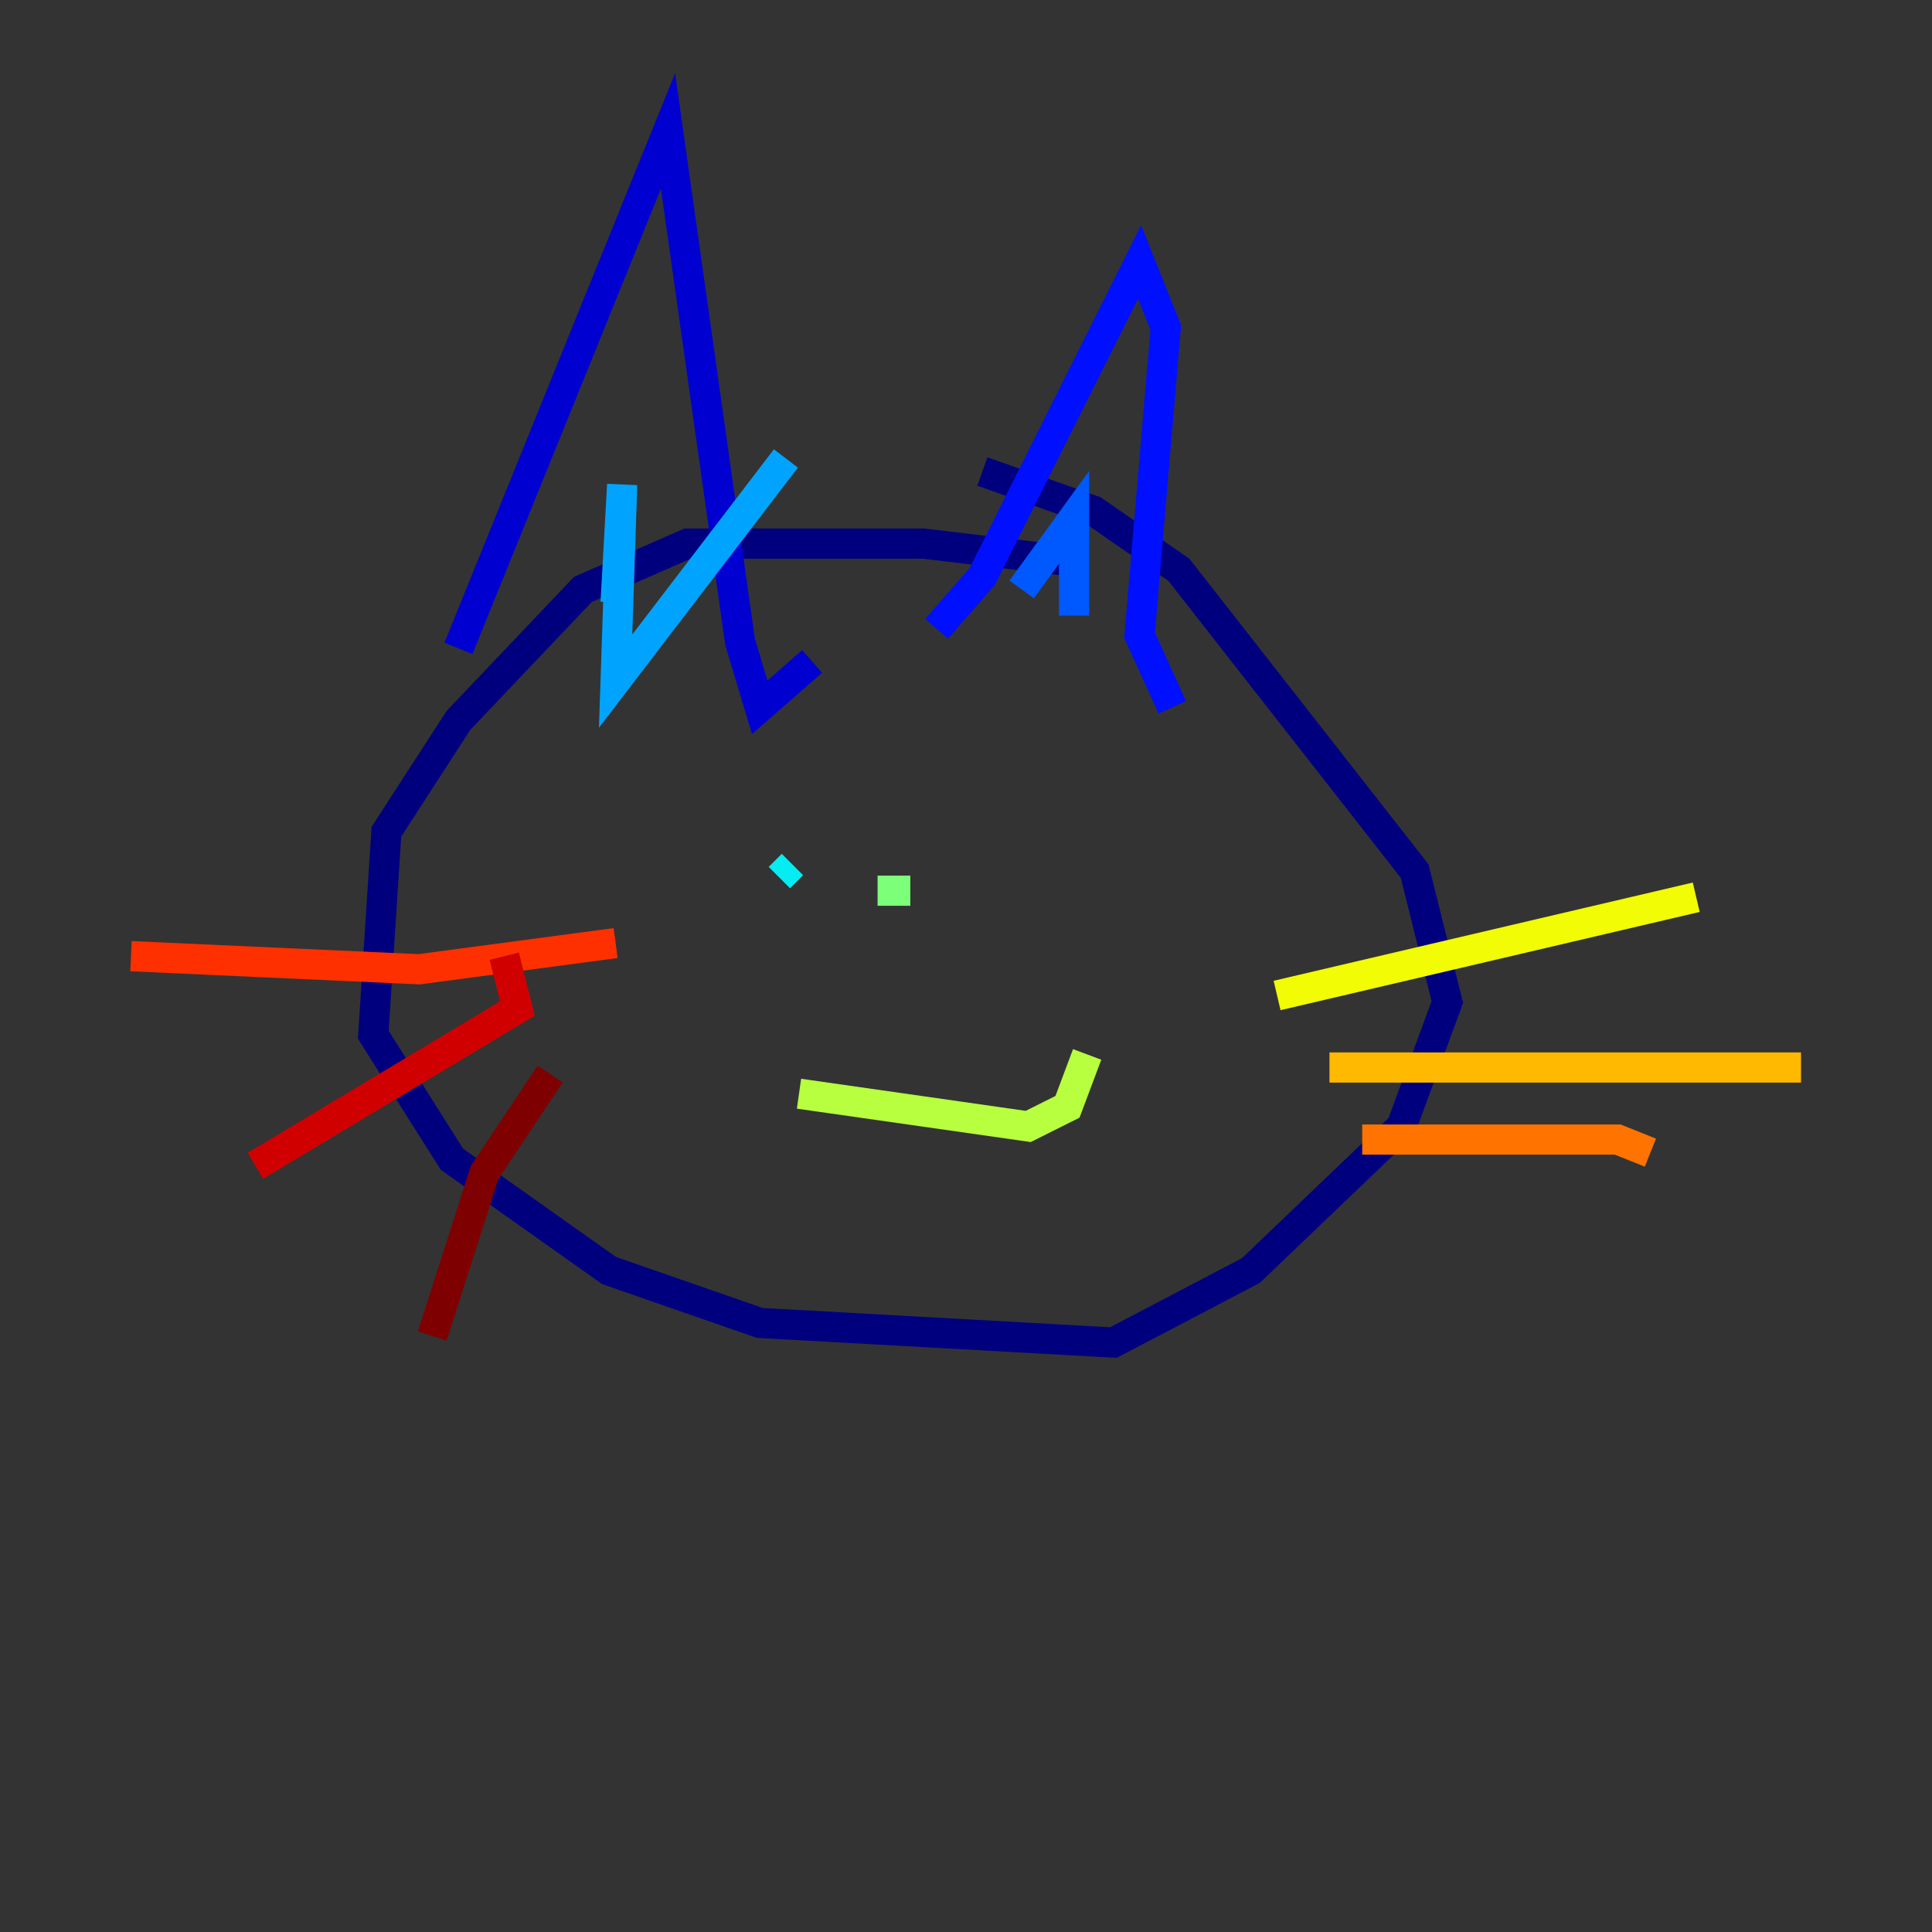 <?xml version="1.0" encoding="utf-8" ?>
<svg baseProfile="tiny" height="128" version="1.2" viewBox="0,0,128,128" width="128" xmlns="http://www.w3.org/2000/svg" xmlns:ev="http://www.w3.org/2001/xml-events" xmlns:xlink="http://www.w3.org/1999/xlink"><rect x="0" y="0" width="128" height="128" fill="#333333" stroke="none"/><defs /><polyline fill="none" points="72.027,37.315 61.18,36.014 45.559,36.014 38.617,39.051 30.373,47.729 25.6,55.105 24.732,68.556 29.939,76.8 40.352,84.176 50.332,87.647 73.763,88.949 82.875,84.176 92.854,74.63 95.891,66.386 93.722,57.709 78.102,37.749 72.461,33.844 65.085,31.241" stroke="#00007f" stroke-width="2" /><polyline fill="none" points="30.373,42.956 44.258,8.678 49.031,42.522 50.332,46.861 53.803,43.824" stroke="#0000d1" stroke-width="2" /><polyline fill="none" points="62.047,41.654 65.085,38.183 75.498,17.356 77.234,21.695 75.498,42.088 77.668,46.861" stroke="#0010ff" stroke-width="2" /><polyline fill="none" points="67.688,39.051 71.159,34.278 71.159,40.786" stroke="#0058ff" stroke-width="2" /><polyline fill="none" points="40.786,39.919 41.22,32.108 40.786,45.125 52.068,30.373" stroke="#00a4ff" stroke-width="2" /><polyline fill="none" points="51.634,58.142 52.502,57.275" stroke="#05ecf1" stroke-width="2" /><polyline fill="none" points="67.688,58.142 67.688,58.142" stroke="#3fffb7" stroke-width="2" /><polyline fill="none" points="58.142,59.01 60.312,59.01" stroke="#7cff79" stroke-width="2" /><polyline fill="none" points="52.936,72.461 68.122,74.63 70.725,73.329 72.027,69.858" stroke="#b7ff3f" stroke-width="2" /><polyline fill="none" points="84.61,65.953 112.38,59.444" stroke="#f1fc05" stroke-width="2" /><polyline fill="none" points="88.081,70.725 119.322,70.725" stroke="#ffb900" stroke-width="2" /><polyline fill="none" points="90.251,75.498 107.173,75.498 109.342,76.366" stroke="#ff7300" stroke-width="2" /><polyline fill="none" points="40.786,62.481 27.77,64.217 8.678,63.349" stroke="#ff3000" stroke-width="2" /><polyline fill="none" points="33.41,63.349 34.278,66.82 16.922,77.234" stroke="#d10000" stroke-width="2" /><polyline fill="none" points="36.447,71.159 32.108,77.668 28.637,88.515" stroke="#7f0000" stroke-width="2" /></svg>
